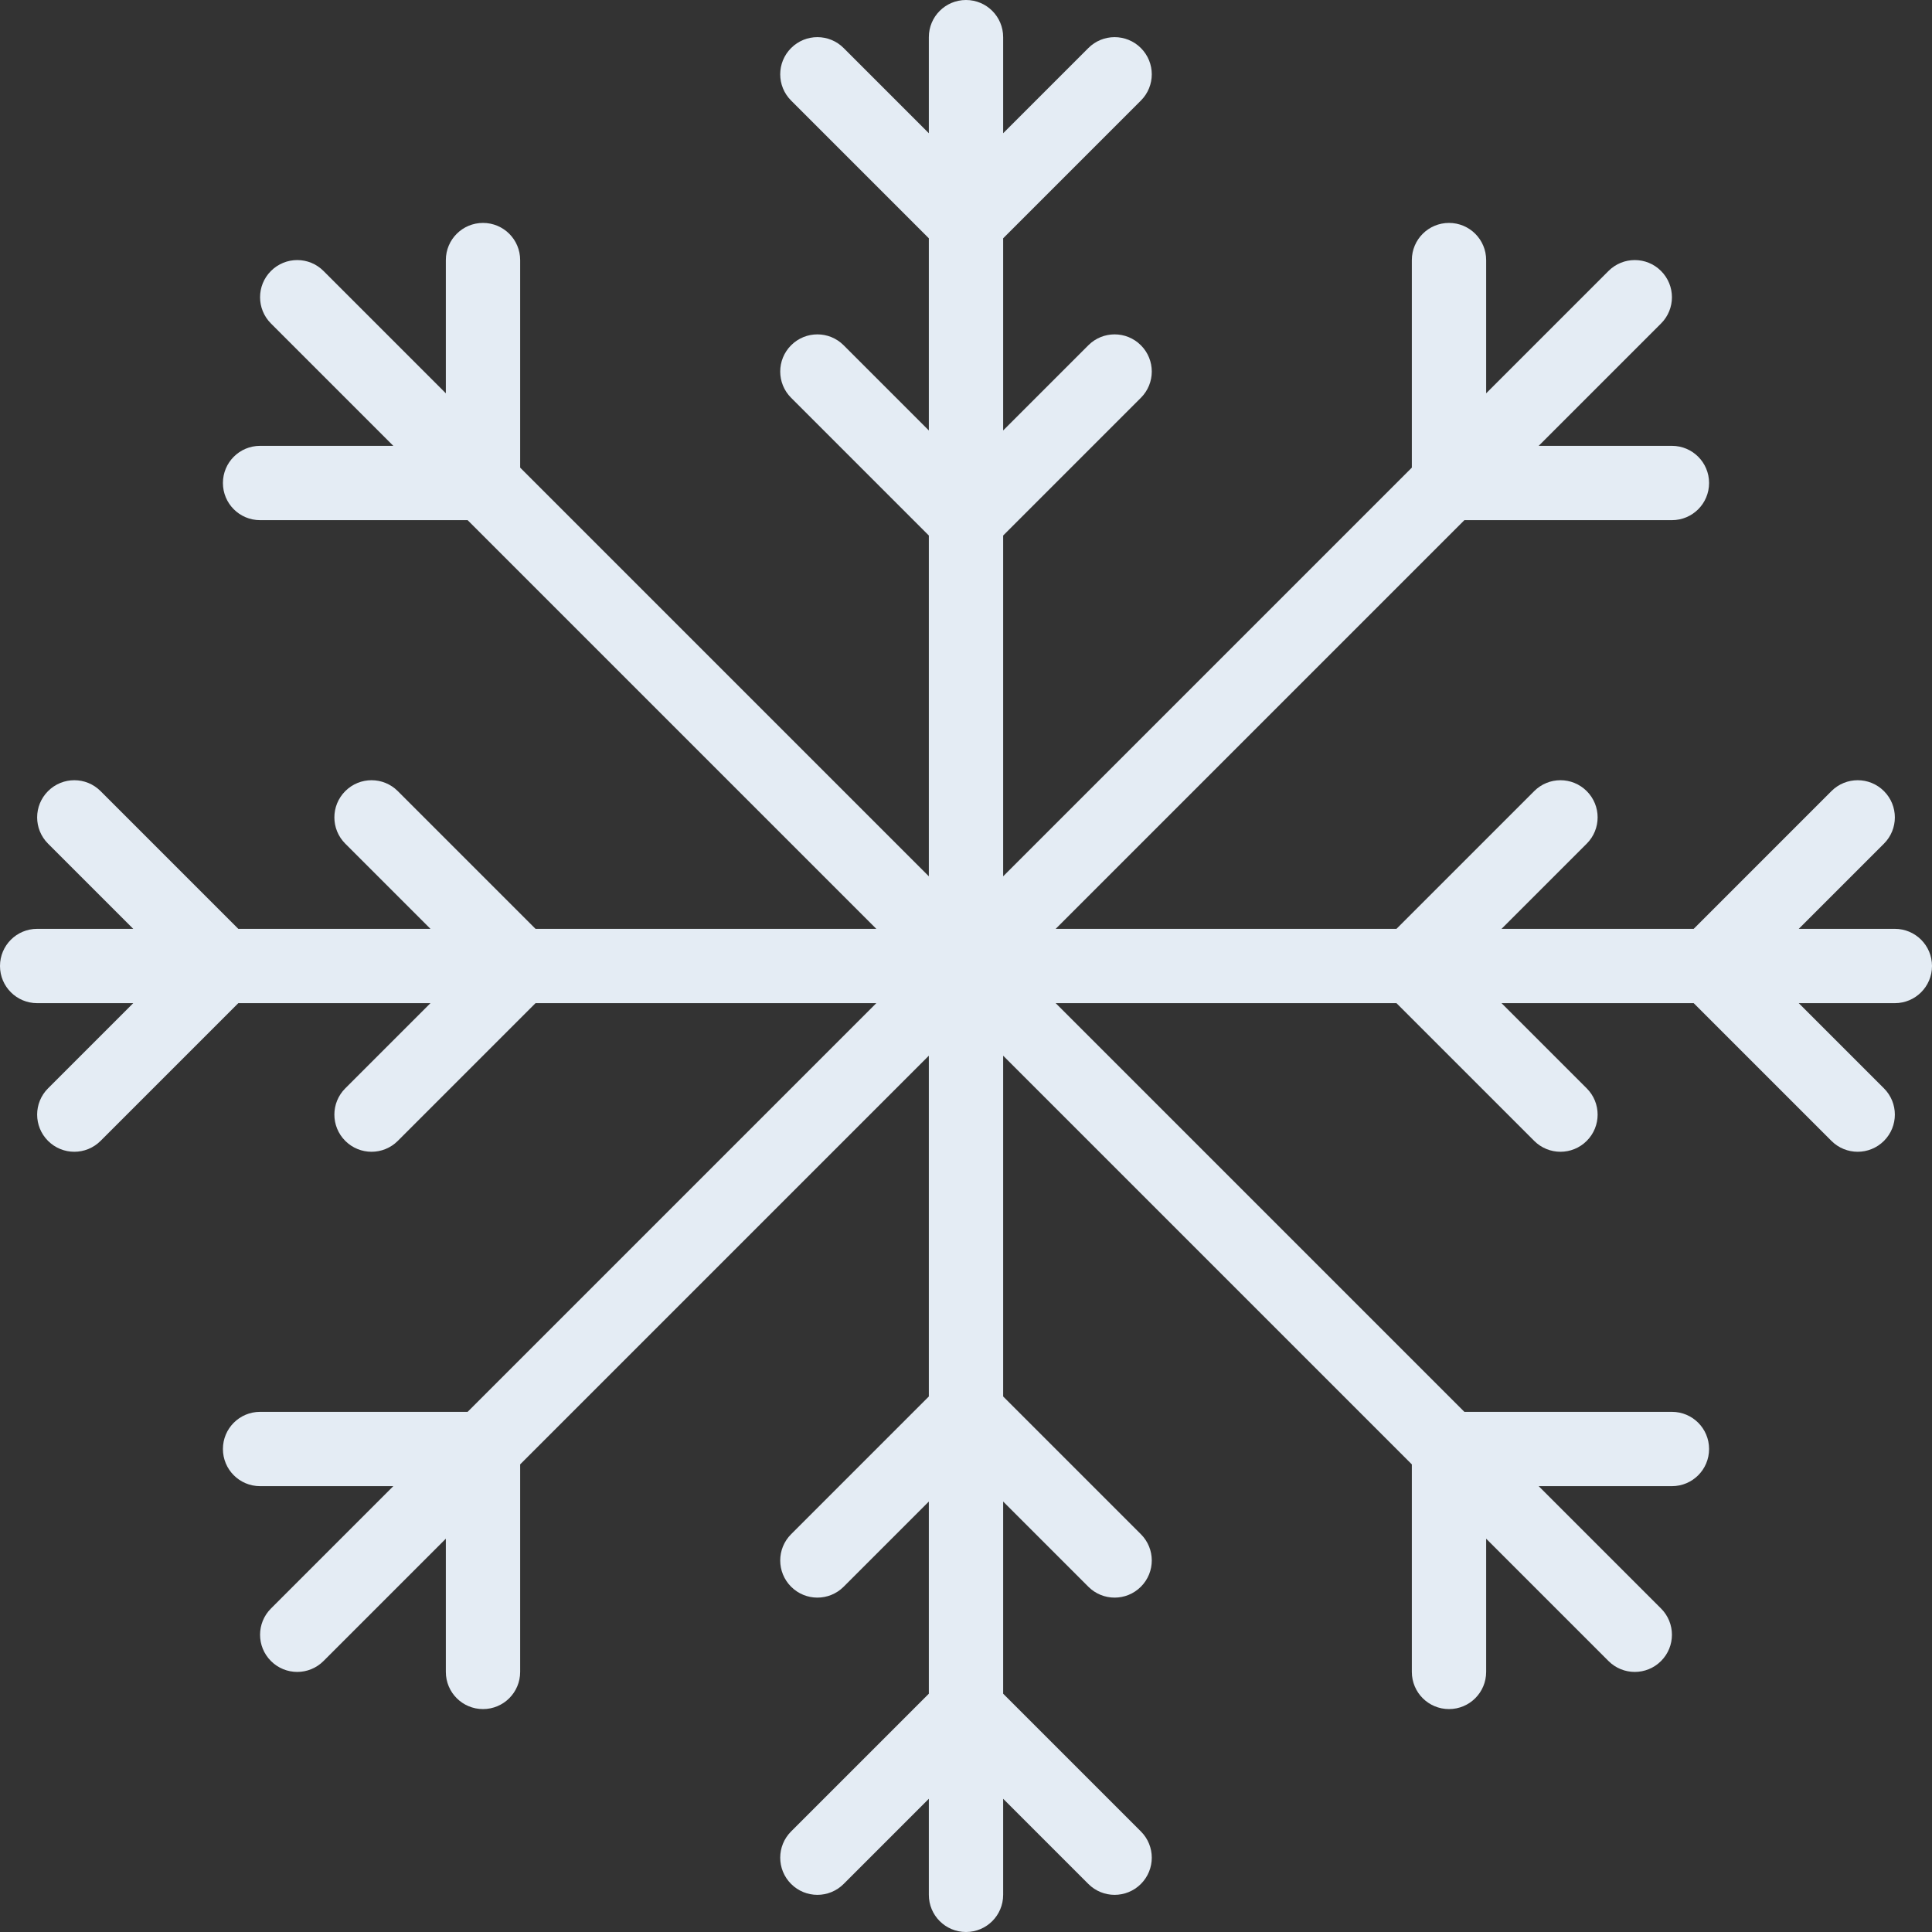 <?xml version="1.0" encoding="UTF-8" standalone="no"?>
<svg width="52px" height="52px" viewBox="0 0 52 52" version="1.1" xmlns="http://www.w3.org/2000/svg" xmlns:xlink="http://www.w3.org/1999/xlink" xmlns:sketch="http://www.bohemiancoding.com/sketch/ns">
    <rect x="0" y="0" width="52" height="52" fill="#333333" stroke="none"/>
    <!-- Generator: Sketch 3.2.2 (9983) - http://www.bohemiancoding.com/sketch -->
    <title>12 - Snowflake (Flat)</title>
    <desc>Created with Sketch.</desc>
    <defs></defs>
    <g id="Page-1" stroke="none" stroke-width="1" fill="none" fill-rule="evenodd" sketch:type="MSPage">
        <g id="12---Snowflake-(Flat)" sketch:type="MSLayerGroup" fill="#E4ECF4">
            <path d="M51,25 L48.414,25 L50.707,22.707 C51.098,22.316 51.098,21.684 50.707,21.293 C50.317,20.902 49.684,20.902 49.293,21.293 L45.586,25 L40.414,25 L42.707,22.707 C43.098,22.316 43.098,21.684 42.707,21.293 C42.316,20.902 41.684,20.902 41.293,21.293 L37.586,25 L28.414,25 L39.414,14 L45,14 C45.553,14 46,13.553 46,13 C46,12.447 45.553,12 45,12 L41.414,12 L44.707,8.707 C45.098,8.316 45.098,7.684 44.707,7.293 C44.317,6.902 43.684,6.902 43.293,7.293 L40,10.586 L40,7 C40,6.447 39.553,6 39,6 C38.447,6 38,6.447 38,7 L38,12.586 L27,23.586 L27,14.414 L30.707,10.707 C31.098,10.316 31.098,9.684 30.707,9.293 C30.316,8.902 29.684,8.902 29.293,9.293 L27,11.586 L27,6.414 L30.707,2.707 C31.098,2.316 31.098,1.684 30.707,1.293 C30.316,0.902 29.684,0.902 29.293,1.293 L27,3.586 L27,1 C27,0.447 26.553,0 26,0 C25.447,0 25,0.447 25,1 L25,3.586 L22.707,1.293 C22.316,0.902 21.684,0.902 21.293,1.293 C20.902,1.684 20.902,2.316 21.293,2.707 L25,6.414 L25,11.586 L22.707,9.293 C22.316,8.902 21.684,8.902 21.293,9.293 C20.902,9.684 20.902,10.316 21.293,10.707 L25,14.414 L25,23.586 L14,12.586 L14,7 C14,6.447 13.553,6 13,6 C12.447,6 12,6.447 12,7 L12,10.586 L8.707,7.293 C8.317,6.902 7.684,6.902 7.293,7.293 C6.902,7.684 6.902,8.316 7.293,8.707 L10.586,12 L7,12 C6.447,12 6,12.447 6,13 C6,13.553 6.447,14 7,14 L12.586,14 L23.586,25 L14.414,25 L10.707,21.293 C10.316,20.902 9.684,20.902 9.293,21.293 C8.902,21.684 8.902,22.316 9.293,22.707 L11.586,25 L6.414,25 L2.707,21.293 C2.317,20.902 1.684,20.902 1.293,21.293 C0.902,21.684 0.902,22.316 1.293,22.707 L3.586,25 L1,25 C0.447,25 0,25.447 0,26 C0,26.553 0.447,27 1,27 L3.586,27 L1.293,29.293 C0.902,29.684 0.902,30.316 1.293,30.707 C1.488,30.902 1.744,31 2,31 C2.256,31 2.512,30.902 2.707,30.707 L6.414,27 L11.586,27 L9.293,29.293 C8.902,29.684 8.902,30.316 9.293,30.707 C9.488,30.902 9.744,31 10,31 C10.256,31 10.512,30.902 10.707,30.707 L14.414,27 L23.586,27 L12.586,38 L7,38 C6.447,38 6,38.447 6,39 C6,39.553 6.447,40 7,40 L10.586,40 L7.293,43.293 C6.902,43.684 6.902,44.316 7.293,44.707 C7.488,44.902 7.744,45 8,45 C8.256,45 8.512,44.902 8.707,44.707 L12,41.414 L12,45 C12,45.553 12.447,46 13,46 C13.553,46 14,45.553 14,45 L14,39.414 L25,28.414 L25,37.586 L21.293,41.293 C20.902,41.684 20.902,42.316 21.293,42.707 C21.488,42.902 21.744,43 22,43 C22.256,43 22.512,42.902 22.707,42.707 L25,40.414 L25,45.586 L21.293,49.293 C20.902,49.684 20.902,50.316 21.293,50.707 C21.488,50.902 21.744,51 22,51 C22.256,51 22.512,50.902 22.707,50.707 L25,48.414 L25,51 C25,51.553 25.447,52 26,52 C26.553,52 27,51.553 27,51 L27,48.414 L29.293,50.707 C29.488,50.902 29.744,51 30,51 C30.256,51 30.512,50.902 30.707,50.707 C31.098,50.316 31.098,49.684 30.707,49.293 L27,45.586 L27,40.414 L29.293,42.707 C29.488,42.902 29.744,43 30,43 C30.256,43 30.512,42.902 30.707,42.707 C31.098,42.316 31.098,41.684 30.707,41.293 L27,37.586 L27,28.414 L38,39.414 L38,45 C38,45.553 38.447,46 39,46 C39.553,46 40,45.553 40,45 L40,41.414 L43.293,44.707 C43.488,44.902 43.744,45 44,45 C44.256,45 44.512,44.902 44.707,44.707 C45.098,44.316 45.098,43.684 44.707,43.293 L41.414,40 L45,40 C45.553,40 46,39.553 46,39 C46,38.447 45.553,38 45,38 L39.414,38 L28.414,27 L37.586,27 L41.293,30.707 C41.488,30.902 41.744,31 42,31 C42.256,31 42.512,30.902 42.707,30.707 C43.098,30.316 43.098,29.684 42.707,29.293 L40.414,27 L45.586,27 L49.293,30.707 C49.488,30.902 49.744,31 50,31 C50.256,31 50.512,30.902 50.707,30.707 C51.098,30.316 51.098,29.684 50.707,29.293 L48.414,27 L51,27 C51.553,27 52,26.553 52,26 C52,25.447 51.553,25 51,25" id="Fill-681" sketch:type="MSShapeGroup"></path>
        </g>
    </g>
</svg>